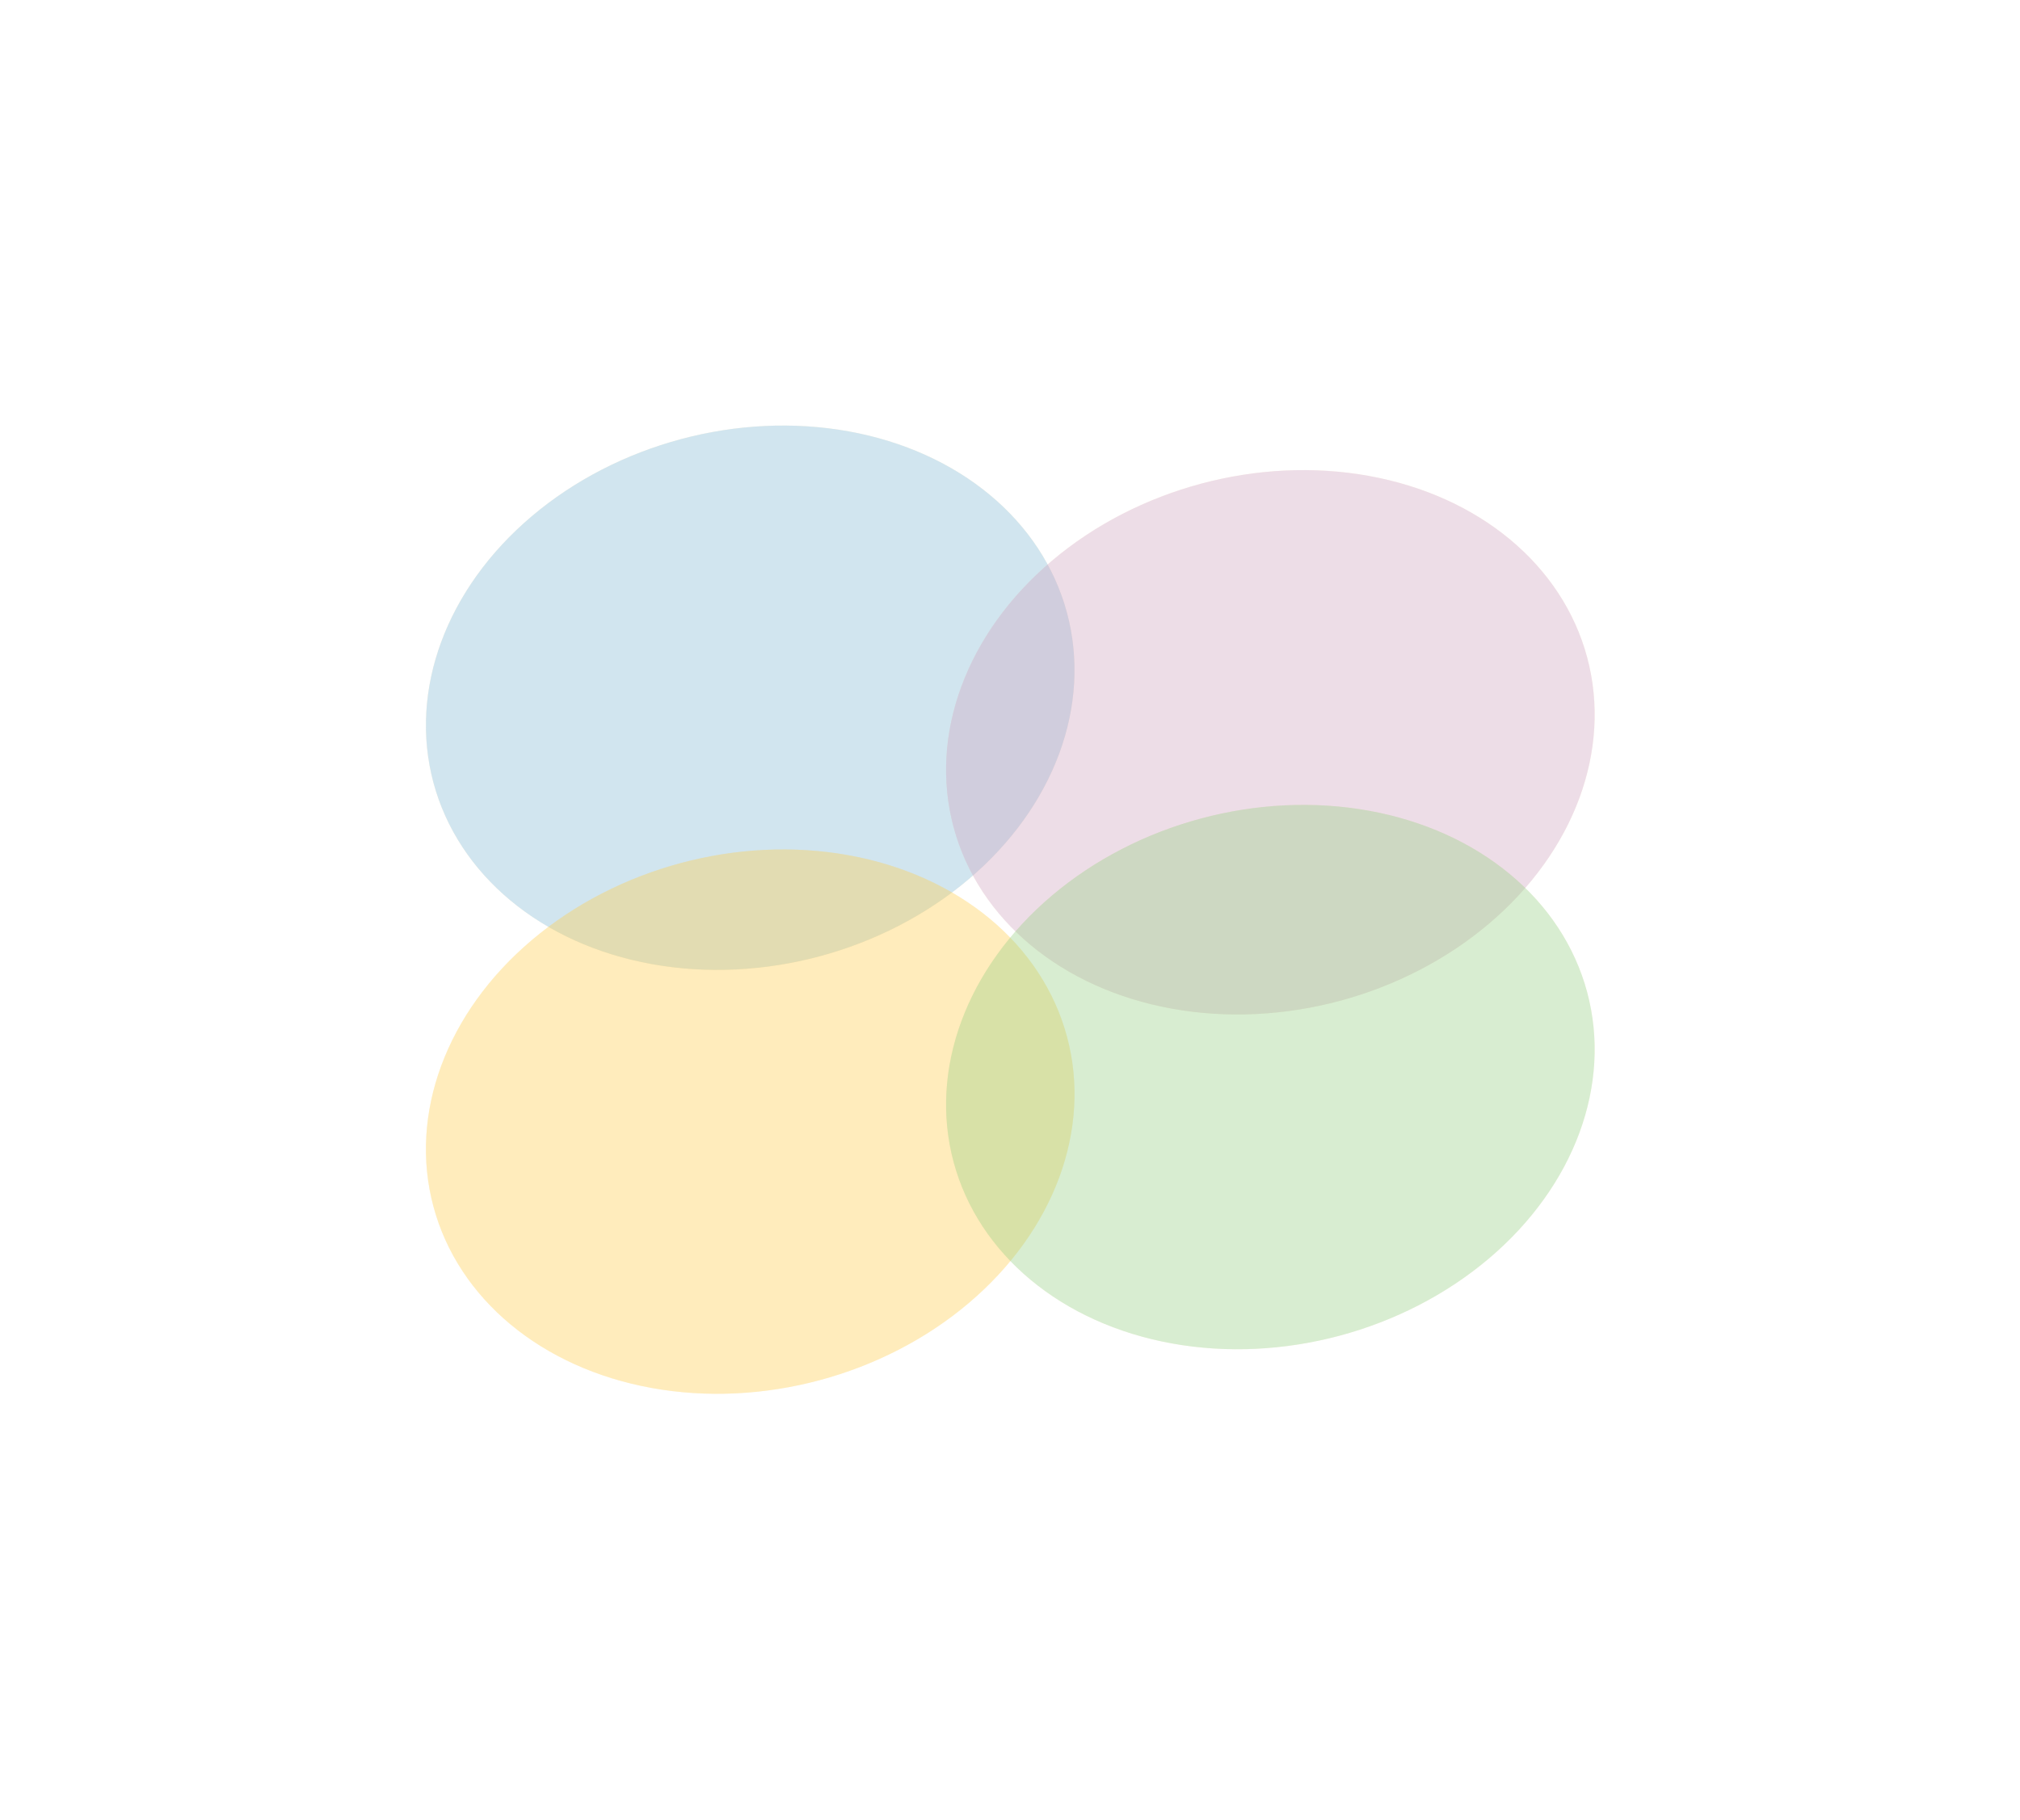 <svg fill="none" xmlns="http://www.w3.org/2000/svg" viewBox="0 0 952 858">
  <g opacity=".5" filter="url(#wIXQBNb5Vprca)" transform="rotate(-15 353.569 328.91)">
    <ellipse cx="353.569" cy="328.91" rx="154.569" ry="126.205" fill="#FFCE4F" fill-opacity=".5"/>
    <ellipse cx="353.569" cy="328.91" rx="154.569" ry="126.205" fill="#7EC0F9" fill-opacity=".7"/>
  </g>
  <g opacity=".5" filter="url(#wIXQBNb5Vprcb)" transform="rotate(-15 353.569 528.73)" fill="#FFCE4F" fill-opacity=".5">
    <ellipse cx="353.569" cy="528.73" rx="154.569" ry="126.205"/>
    <ellipse cx="353.569" cy="528.73" rx="154.569" ry="126.205"/>
  </g>
  <g opacity=".5" filter="url(#wIXQBNb5Vprcc)" transform="rotate(-15 598.708 349.91)" fill-opacity=".5">
    <ellipse cx="598.708" cy="349.91" rx="154.569" ry="126.205" fill="#FFCE4F"/>
    <ellipse cx="598.708" cy="349.91" rx="154.569" ry="126.205" fill="#B891FB"/>
  </g>
  <g opacity=".5" filter="url(#wIXQBNb5Vprcd)" transform="rotate(-15 598.708 507.73)" fill-opacity=".5">
    <ellipse cx="598.708" cy="507.73" rx="154.569" ry="126.205" fill="#FFCE4F"/>
    <ellipse cx="598.708" cy="507.73" rx="154.569" ry="126.205" fill="#63D0A2"/>
  </g>
  <defs>
    <filter id="wIXQBNb5Vprca" x=".703" y=".574" width="705.732" height="656.672" filterUnits="userSpaceOnUse" color-interpolation-filters="sRGB">
      <feFlood flood-opacity="0" result="BackgroundImageFix"/>
      <feBlend mode="normal" in="SourceGraphic" in2="BackgroundImageFix" result="shape"/>
      <feGaussianBlur stdDeviation="100" result="effect1_foregroundBlur_3835_16637"/>
    </filter>
    <filter id="wIXQBNb5Vprcb" x=".703" y="200.395" width="705.732" height="656.672" filterUnits="userSpaceOnUse" color-interpolation-filters="sRGB">
      <feFlood flood-opacity="0" result="BackgroundImageFix"/>
      <feBlend mode="normal" in="SourceGraphic" in2="BackgroundImageFix" result="shape"/>
      <feGaussianBlur stdDeviation="100" result="effect1_foregroundBlur_3835_16637"/>
    </filter>
    <filter id="wIXQBNb5Vprcc" x="245.842" y="21.574" width="705.732" height="656.672" filterUnits="userSpaceOnUse" color-interpolation-filters="sRGB">
      <feFlood flood-opacity="0" result="BackgroundImageFix"/>
      <feBlend mode="normal" in="SourceGraphic" in2="BackgroundImageFix" result="shape"/>
      <feGaussianBlur stdDeviation="100" result="effect1_foregroundBlur_3835_16637"/>
    </filter>
    <filter id="wIXQBNb5Vprcd" x="245.842" y="179.395" width="705.732" height="656.672" filterUnits="userSpaceOnUse" color-interpolation-filters="sRGB">
      <feFlood flood-opacity="0" result="BackgroundImageFix"/>
      <feBlend mode="normal" in="SourceGraphic" in2="BackgroundImageFix" result="shape"/>
      <feGaussianBlur stdDeviation="100" result="effect1_foregroundBlur_3835_16637"/>
    </filter>
  </defs>
</svg>

